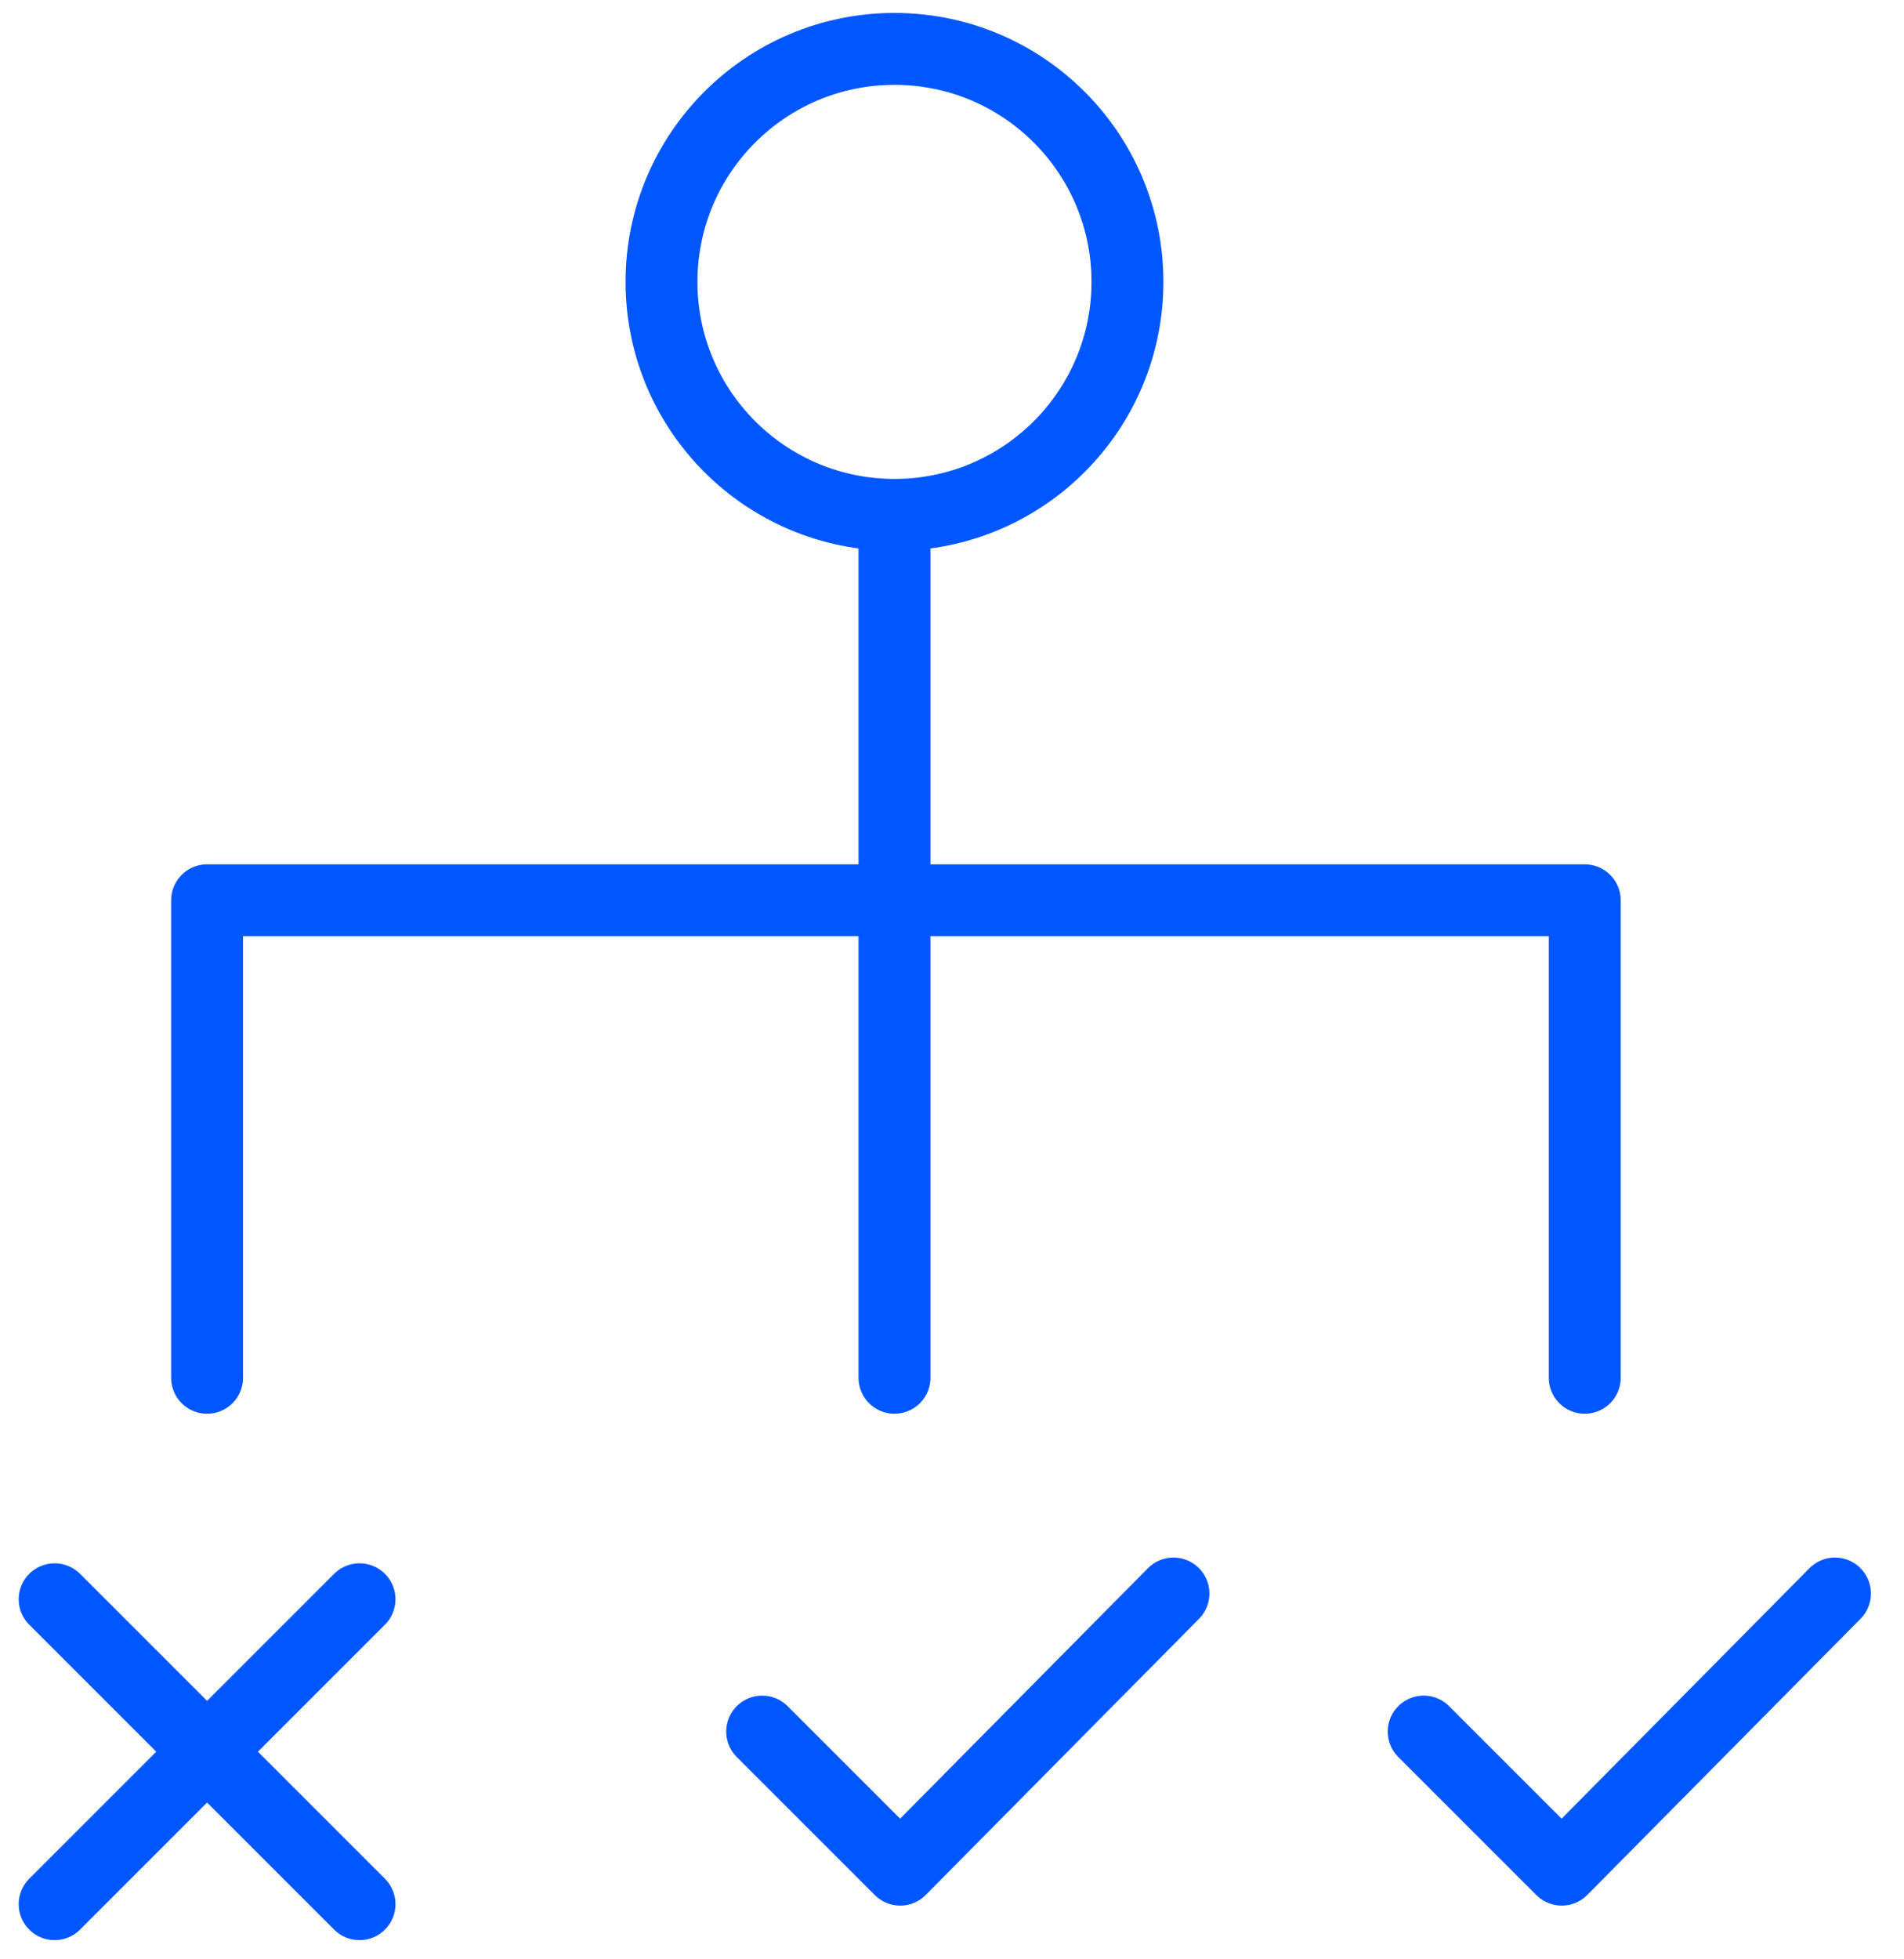 <?xml version="1.0" encoding="utf-8"?>
<!-- Generator: Adobe Illustrator 24.2.3, SVG Export Plug-In . SVG Version: 6.00 Build 0)  -->
<svg version="1.1" id="Layer_2_1_" xmlns="http://www.w3.org/2000/svg" xmlns:xlink="http://www.w3.org/1999/xlink" x="0px" y="0px"
	 viewBox="0 0 66.2 68.1" style="enable-background:new 0 0 66.2 68.1;" xml:space="preserve">
<style type="text/css">
	.st0{fill:none;stroke:#0057FF;stroke-width:2.5;stroke-miterlimit:10;}
	.st1{fill:none;stroke:#0057FF;stroke-width:2.5;stroke-linecap:round;stroke-miterlimit:10;}
	.st2{fill:none;stroke:#0057FF;stroke-width:2.5;stroke-linecap:round;stroke-linejoin:round;stroke-miterlimit:10;}
</style>
<circle class="st0" cx="31.1" cy="9.8" r="8.1"/>
<line class="st1" x1="31.1" y1="18.2" x2="31.1" y2="47.9"/>
<polyline class="st2" points="7.2,47.9 7.2,31.3 55.1,31.3 55.1,47.9 "/>
<g>
	<line class="st1" x1="1.9" y1="55.6" x2="12.5" y2="66.2"/>
	<line class="st1" x1="12.5" y1="55.6" x2="1.9" y2="66.2"/>
</g>
<polyline class="st2" points="26.5,60.2 31.3,65 40.8,55.4 "/>
<polyline class="st2" points="49.5,60.2 54.3,65 63.8,55.4 "/>
</svg>
